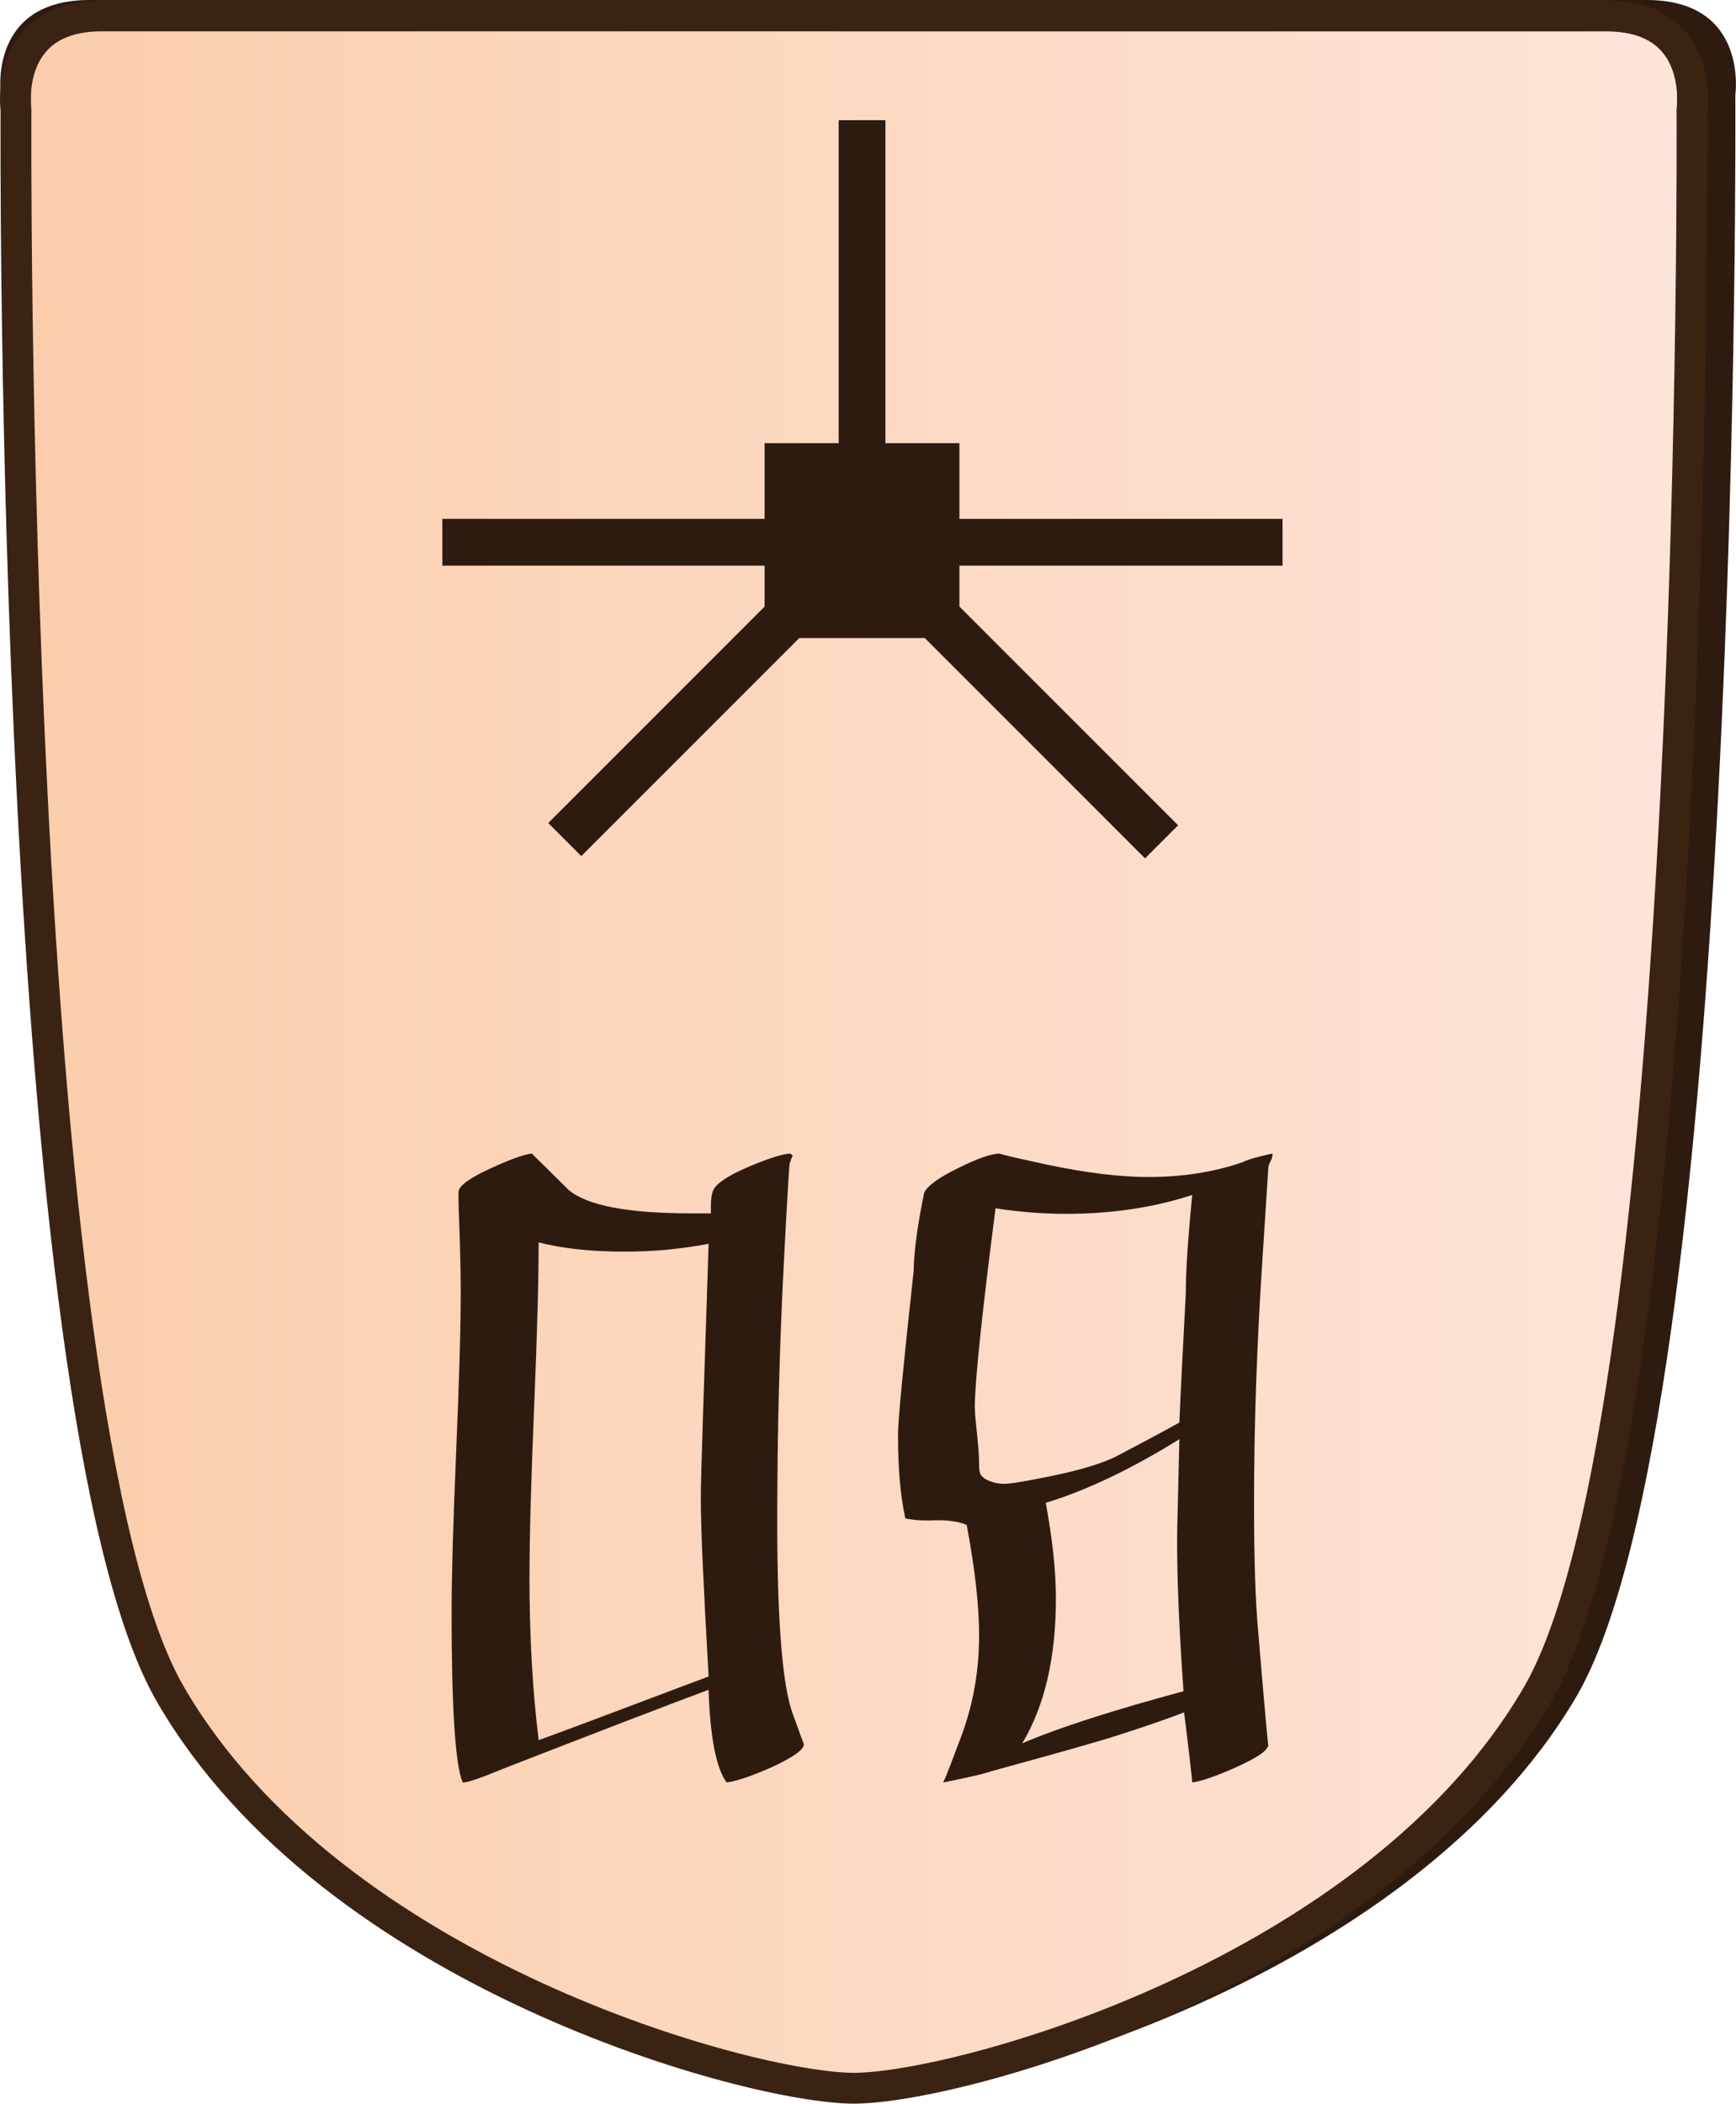 <?xml version="1.0" encoding="UTF-8"?>
<svg id="Layer_2" data-name="Layer 2" xmlns="http://www.w3.org/2000/svg" xmlns:xlink="http://www.w3.org/1999/xlink" viewBox="0 0 337.98 409.43">
  <defs>
    <style>
      .cls-1 {
        clip-path: url(#clippath-1);
      }

      .cls-2 {
        fill: #2e1b10;
      }

      .cls-3 {
        clip-path: url(#clippath);
      }

      .cls-4, .cls-5 {
        fill: none;
      }

      .cls-6 {
        fill: url(#linear-gradient);
      }

      .cls-6, .cls-5 {
        stroke: #3b2314;
        stroke-miterlimit: 10;
        stroke-width: 6px;
      }
    </style>
    <clipPath id="clippath">
      <path id="Form_big" data-name="Form big" class="cls-5" d="M166.27,3.1H19.82C.54,3.1,3.11,21.39,3.11,21.39c0,0-1.54,253.78,30.06,308.36,31.6,54.58,113.05,76.68,133.09,76.68s101.49-22.1,133.09-76.68c31.6-54.58,30.06-308.36,30.06-308.36,0,0,2.57-18.28-16.7-18.28H166.27Z"/>
    </clipPath>
    <linearGradient id="linear-gradient" x1="-1.5" y1="211.29" x2="325.03" y2="211.29" gradientTransform="translate(4.5 -14.51)" gradientUnits="userSpaceOnUse">
      <stop offset="0" stop-color="#fbcdab"/>
      <stop offset="1" stop-color="#fde4d9"/>
    </linearGradient>
    <clipPath id="clippath-1">
      <polygon class="cls-4" points="202.3 23.39 250.42 71.51 250.42 139.57 202.3 187.69 134.24 187.69 86.12 139.57 86.12 71.51 134.24 23.39 202.3 23.39"/>
    </clipPath>
  </defs>
  <g id="International_north" data-name="International north">
    <g id="Blind_Dog_copy_4" data-name="Blind Dog copy 4">
      <path id="Shadow" class="cls-2" d="M169.02,0H17.45C-2.49,0,.17,18.5,.17,18.5c0,0-1.6,256.77,31.11,311.99,32.7,55.22,116.99,77.58,137.73,77.58s105.03-22.36,137.73-77.58c32.71-55.22,31.11-311.99,31.11-311.99,0,0,2.66-18.5-17.28-18.5H169.02Z"/>
      <g>
        <g class="cls-3">
          <rect id="Color_gradient" data-name="Color gradient" class="cls-6" x="3" y="-56.19" width="326.53" height="505.92"/>
        </g>
        <path id="Form_big-2" data-name="Form big" class="cls-5" d="M166.27,3.1H19.82C.54,3.1,3.11,21.39,3.11,21.39c0,0-1.54,253.78,30.06,308.36,31.6,54.58,113.05,76.68,133.09,76.68s101.49-22.1,133.09-76.68c31.6-54.58,30.06-308.36,30.06-308.36,0,0,2.57-18.28-16.7-18.28H166.27Z"/>
      </g>
      <g id="Pieces_copy_33" data-name="Pieces copy 33">
        <g id="Blind_Dog_copy_4-2" data-name="Blind Dog copy 4">
          <g id="BD_move_copy_4" data-name="BD move copy 4">
            <g id="Lines">
              <g class="cls-1">
                <g>
                  <rect class="cls-2" x="202.83" y="85.24" width="9.1" height="119.71" transform="translate(-41.86 189.12) rotate(-45)"/>
                  <rect class="cls-2" x="68.39" y="140.48" width="119.9" height="9.1" transform="translate(-64.96 133.21) rotate(-45)"/>
                  <rect class="cls-2" x="85.95" y="100.99" width="163.75" height="9.1"/>
                  <rect class="cls-2" x="163.28" y="23.36" width="9.1" height="82.18"/>
                </g>
              </g>
            </g>
            <rect class="cls-2" x="148.86" y="86.25" width="37.93" height="37.93"/>
          </g>
          <g>
            <path class="cls-2" d="M174.82,279.47c0-1.43,.25-4.81,.76-10.13,.51-5.32,1.27-12.61,2.29-21.88,.06-3.89,.75-9,2.06-15.33,.66-1.38,2.9-2.99,6.73-4.84,3.71-1.85,6.4-2.78,8.07-2.78-.6,0,2.42,.72,9.06,2.15,7.65,1.61,14.23,2.42,19.73,2.42,6.7,0,12.82-.96,18.38-2.87,.6-.3,1.38-.58,2.33-.85,.96-.27,2.12-.55,3.5-.85v.27c0,.36-.13,.79-.4,1.3-.27,.51-.4,.91-.4,1.21l-1.26,19.55c-.48,7.47-.85,15.02-1.12,22.64-.27,7.62-.4,15.38-.4,23.27,0,10.82,.27,19.1,.81,24.84,.66,7.89,1.15,13.65,1.48,17.26,.33,3.62,.49,5.19,.49,4.71,0,1.08-2.15,2.57-6.46,4.48-3.77,1.67-6.55,2.63-8.34,2.87-.3-2.75-.58-5.26-.85-7.53-.27-2.27-.52-4.3-.76-6.1-1.37,.54-3.14,1.18-5.29,1.93-2.15,.75-4.72,1.6-7.71,2.56-1.85,.6-4.78,1.46-8.79,2.6-4,1.13-9.18,2.57-15.51,4.3-1.08,.36-2.42,.72-4.04,1.08-1.61,.36-3.47,.75-5.56,1.17,.48-1.02,1-2.29,1.57-3.81,.57-1.52,1.24-3.3,2.02-5.34,2.27-6.16,3.41-12.64,3.41-19.46,0-5.86-.81-13.03-2.42-21.52-1.55-.66-3.62-.96-6.19-.9-1.37,.06-2.54,.04-3.5-.04-.96-.09-1.7-.2-2.24-.31-.96-4.25-1.43-9.59-1.43-16.05Zm14.98-5.38c0,.6,.04,1.33,.13,2.2,.09,.87,.19,1.87,.31,3,.12,1.2,.21,2.2,.27,3,.06,.81,.09,1.45,.09,1.93,0,1.25,.06,2.06,.18,2.42,.18,.6,.73,1.11,1.66,1.52,.93,.42,1.99,.63,3.18,.63,.96,0,3.26-.36,6.9-1.08,6.58-1.25,11.42-2.63,14.53-4.12,2.15-1.14,4.27-2.26,6.37-3.36,2.09-1.11,4.16-2.23,6.19-3.36,.12-2.87,.28-6.37,.49-10.49,.21-4.12,.46-9,.76-14.62,0-2.15,.1-4.81,.31-7.98,.21-3.17,.52-6.91,.94-11.21-7.47,2.45-15.66,3.68-24.57,3.68-4.48,0-9.06-.36-13.72-1.08-2.69,20.86-4.04,33.84-4.04,38.92Zm9.24,65.2c3.65-1.56,8.07-3.17,13.27-4.84,5.2-1.67,11.24-3.44,18.11-5.29-.42-5.8-.73-11.15-.94-16.05-.21-4.9-.31-9.39-.31-13.45,0-1.14,.04-3.32,.13-6.55,.09-3.23,.19-7.56,.31-13-9.45,5.86-18.11,9.98-26.01,12.38,.66,3.59,1.15,6.92,1.48,10,.33,3.08,.49,5.96,.49,8.65,0,11.48-2.18,20.86-6.55,28.16Z"/>
            <path class="cls-2" d="M87.92,313.73c0-3.47,.08-7.79,.22-12.96,.15-5.17,.37-11.25,.67-18.25,.3-7,.52-13.08,.67-18.25,.15-5.17,.22-9.49,.22-12.96,0-1.08-.01-2.42-.04-4.04-.03-1.61-.07-3.5-.13-5.65-.18-4.3-.27-7.5-.27-9.59,0-1.14,1.91-2.6,5.74-4.39,3.95-1.85,6.79-2.9,8.52-3.14,.84,.84,1.85,1.84,3.05,3,1.2,1.17,2.57,2.53,4.12,4.08,3.59,3.05,11.51,4.57,23.76,4.57h3.95v-1.52c0-1.26,.15-2.24,.45-2.96,.6-1.32,2.75-2.78,6.46-4.39,1.79-.78,3.39-1.41,4.8-1.88,1.41-.48,2.62-.78,3.63-.9,.42,.18,.63,.39,.63,.63,0-.42-.21,.03-.63,1.34-.12,.66-.48,6.73-1.08,18.2-.9,16.92-1.34,34.08-1.34,51.47,0,19.61,1.02,32.1,3.05,37.49,1.43,4,2.15,5.95,2.15,5.83,0,1.08-2.15,2.6-6.46,4.57-3.95,1.73-6.82,2.69-8.61,2.87-2.03-2.81-3.2-8.82-3.5-18.02-4.48,1.67-10.03,3.78-16.63,6.32-6.61,2.54-14.36,5.54-23.27,9.01-4.6,1.91-7.26,2.81-7.98,2.69-1.43-3.35-2.15-14.41-2.15-33.18Zm15.16-7.17c0,5.98,.15,11.63,.45,16.95,.3,5.32,.75,10.37,1.34,15.16,.66-.18,11.69-4.3,33.09-12.38-.48-8.43-.85-15.55-1.12-21.34-.27-5.8-.4-10.37-.4-13.72,0-1.74,.13-6.7,.4-14.89,.27-8.19,.64-19.61,1.12-34.26-2.51,.48-5.13,.85-7.85,1.12-2.72,.27-5.6,.4-8.65,.4-6.4,0-11.93-.6-16.59-1.79,0,3.59-.07,8.06-.22,13.41-.15,5.35-.37,11.64-.67,18.88-.3,7.23-.52,13.54-.67,18.92-.15,5.38-.22,9.89-.22,13.54Z"/>
          </g>
        </g>
      </g>
    </g>
  </g>
</svg>
